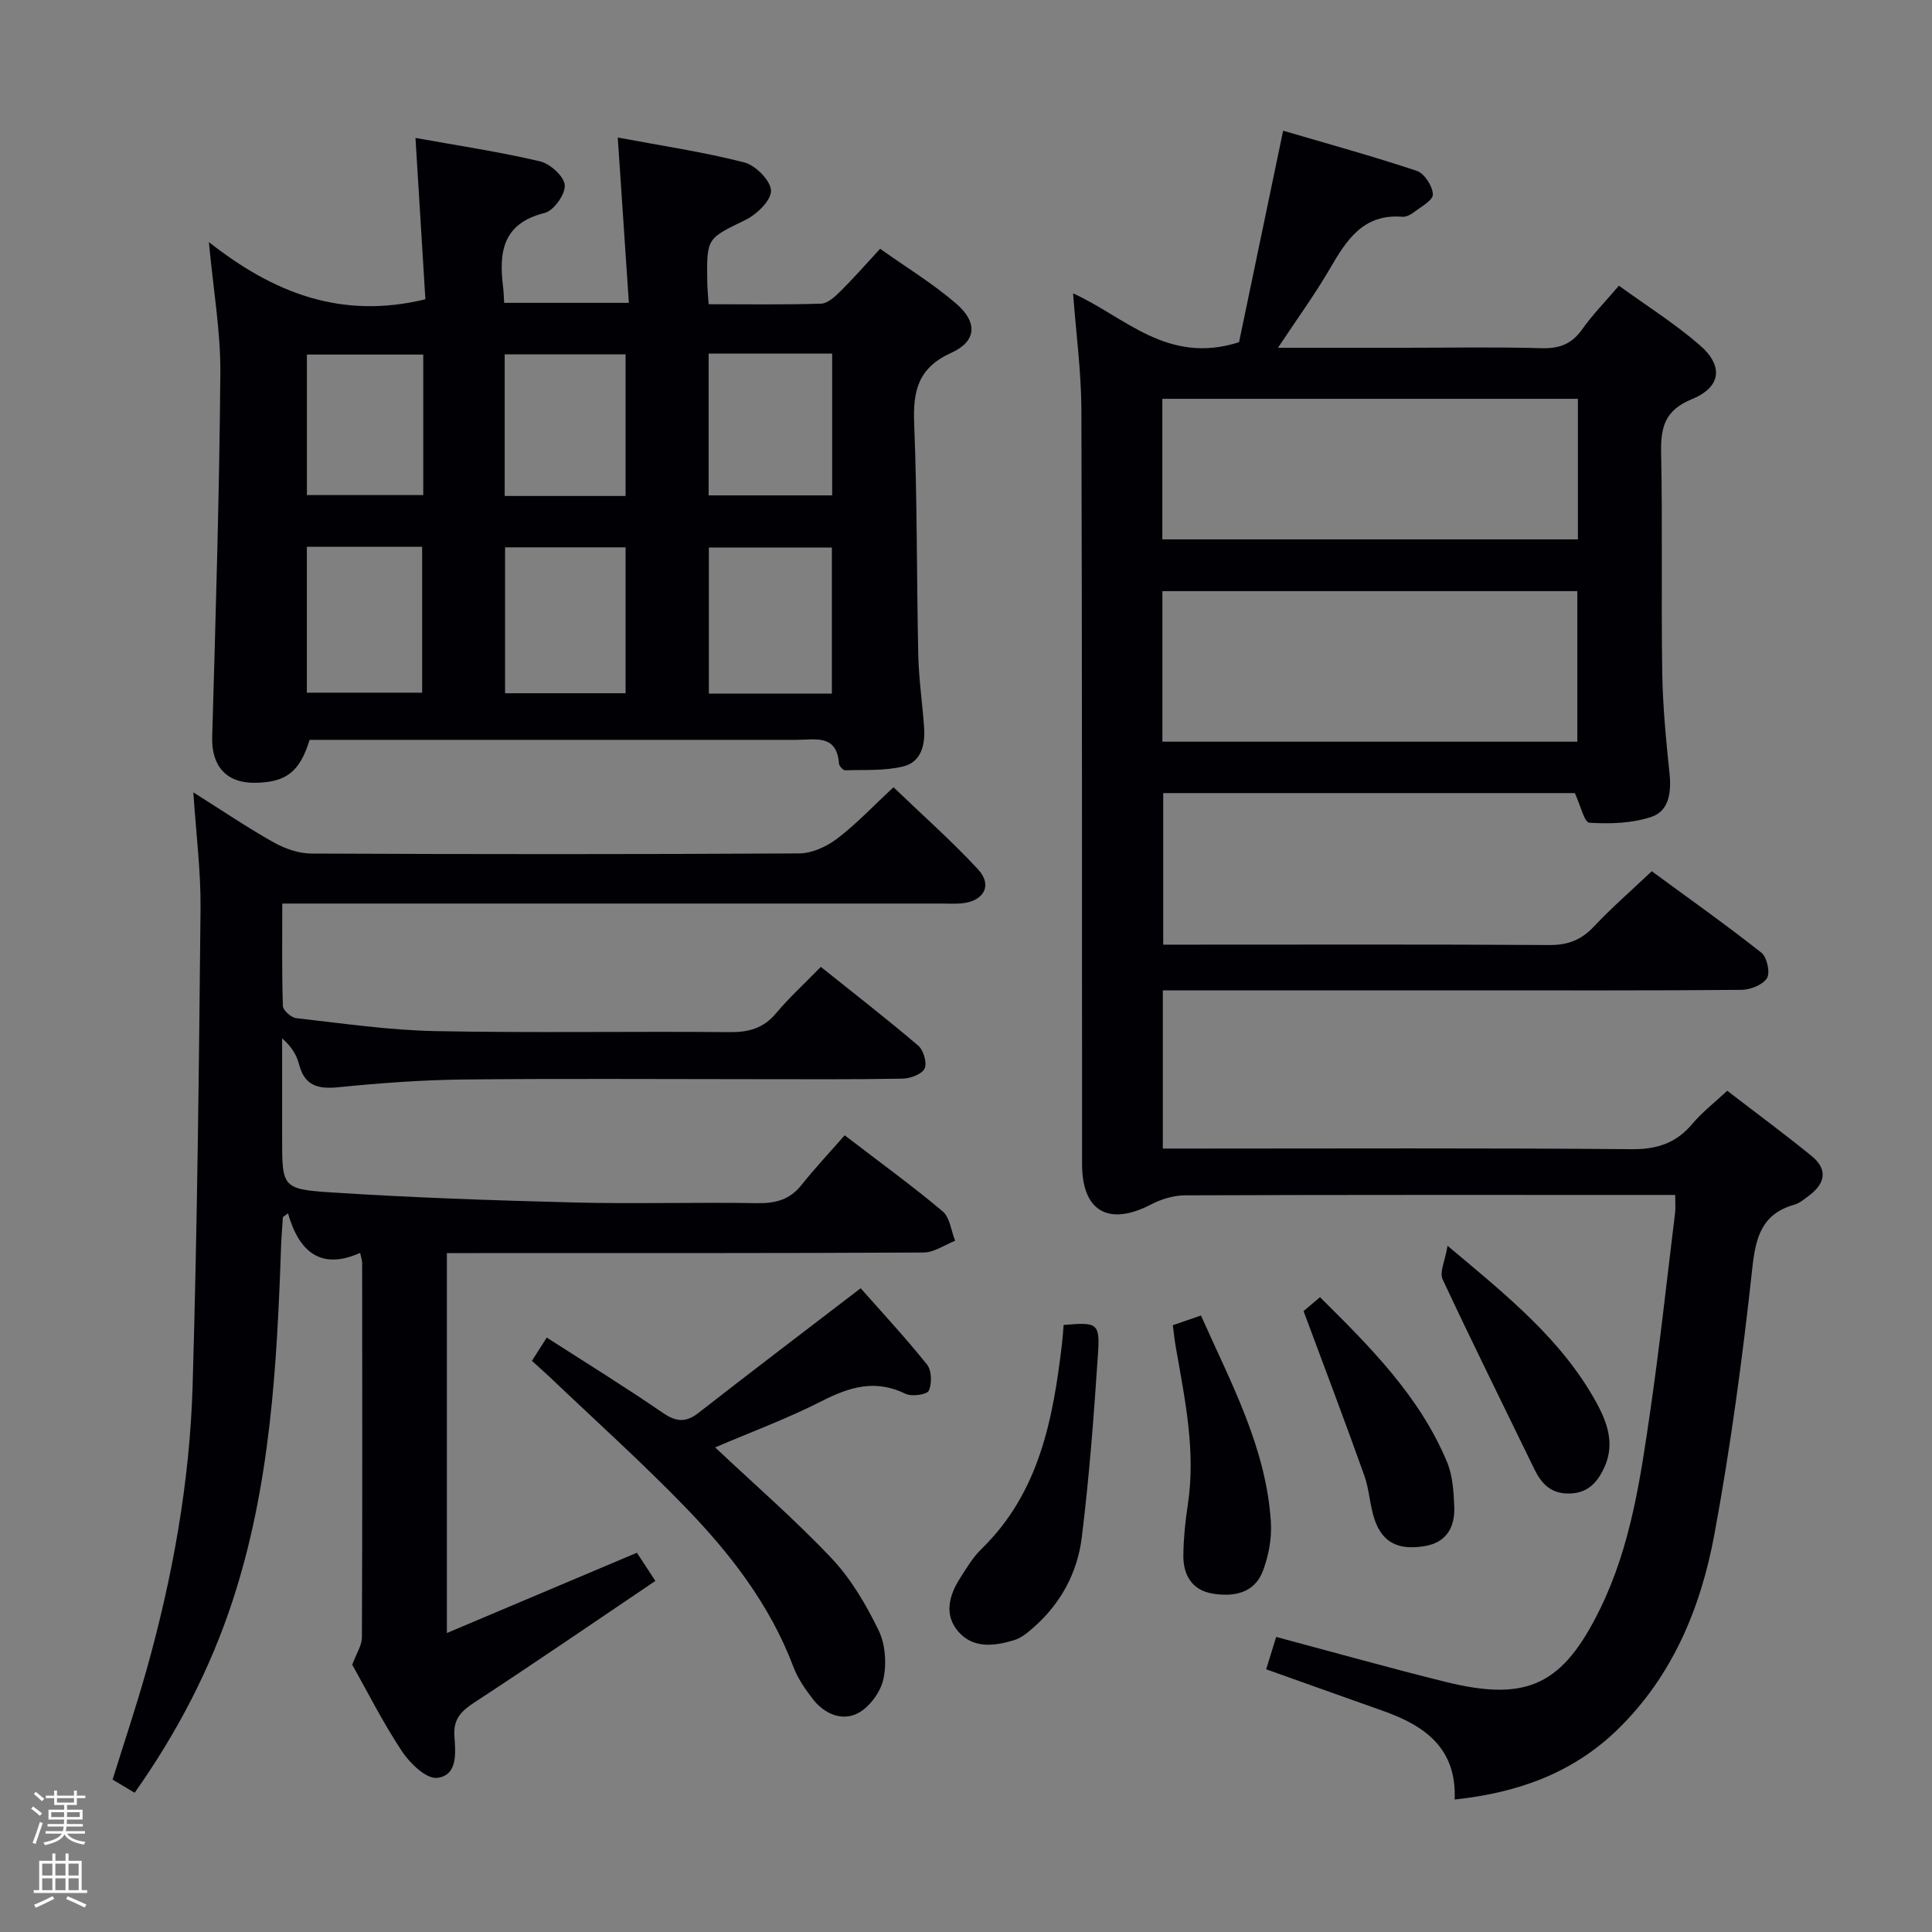 <svg enable-background="new 0 0 400 400" viewBox="0 0 400 400" xmlns="http://www.w3.org/2000/svg"><rect x="0" y="0" width="400" height="400" fill="#808080" stroke="none"/><path d="m6.44 374.46.42-.45c.65.47 1.27.95 1.85 1.44l-.45.49c-.65-.56-1.25-1.06-1.82-1.48m.93 7.33-.63-.26c.55-1.36 1.05-2.8 1.52-4.33.19.1.38.19.59.27-.46 1.29-.95 2.73-1.48 4.32m-.38-10.38.44-.42c.43.34 1.01.82 1.74 1.44l-.49.49c-.53-.51-1.09-1.01-1.69-1.51m2.5.35h1.72v-1.04h.59v1.04h3.52v-1.04h.59v1.04h1.75v.53h-1.75v1.42h-2.03v.97h3.22v2.03h-3.24c0 .35-.01.66-.03.93h3.32v.53h-3.37c-.03.27-.08.58-.15.94h3.96v.53h-3.71c.67.92 1.93 1.48 3.79 1.68-.13.24-.23.44-.29.59-2.13-.38-3.48-1.08-4.04-2.12-.43.97-1.77 1.72-4.03 2.23-.09-.19-.2-.37-.33-.55 2.1-.42 3.37-1.03 3.81-1.83h-3.36v-.53h3.58c.08-.29.13-.61.16-.94h-3.33v-.53h3.39c.02-.27.04-.58.04-.93h-3.23v-2.03h3.25v-.97h-2.07v-1.42h-1.73zm1.12 3.44v1h2.65c.01-.3.02-.44.01-.4v-.25-.35zm1.19-2h3.52v-.91h-3.52zm4.71 2h-2.63v.59c0 .15-.01.28-.01.4h2.64z" fill="#fcfbfa"/><path d="m13.56 383.74h.63v1.52h2.72v6.07h1.13v.6h-11.06v-.6h1.13v-6.07h2.73v-1.52h.63v1.52h2.1v-1.52zm-2.69 8.83.38.56c-1.24.63-2.53 1.25-3.85 1.85-.1-.21-.21-.42-.34-.63 1.36-.55 2.63-1.15 3.81-1.78m-2.13-4.27h2.1v-2.45h-2.1zm0 3.04h2.1v-2.46h-2.1zm2.72-3.04h2.1v-2.45h-2.1zm0 3.04h2.1v-2.46h-2.1zm6.07 3.6c-1.41-.71-2.7-1.3-3.86-1.78l.35-.56c1.45.62 2.75 1.19 3.88 1.72zm-1.25-9.09h-2.1v2.45h2.1zm-2.09 5.49h2.1v-2.46h-2.1z" fill="#fcfbfa"/><g fill="#010105"><path d="m222.17 60.74c10.75 4.85 19.51 14.86 34.36 10.11 2.77-13.31 5.83-27.94 9.13-43.79 9.17 2.7 18.51 5.26 27.68 8.32 1.57.52 3.28 3.17 3.32 4.88.03 1.23-2.54 2.6-4.05 3.77-.63.48-1.55.91-2.3.85-8.08-.65-11.53 4.83-14.98 10.76-3.13 5.39-6.83 10.45-10.74 16.36h26.57c9.33 0 18.67-.18 28 .09 3.71.11 6.27-.87 8.42-3.92 2.1-2.97 4.68-5.6 7.6-9.02 5.65 4.1 11.55 7.81 16.75 12.32 4.96 4.3 4.41 8.7-1.66 11.18-5.62 2.3-6.46 5.85-6.35 11.16.31 15.16-.01 30.33.23 45.49.11 6.97.79 13.95 1.51 20.9.4 3.82-.11 7.68-3.69 8.9-4.01 1.37-8.61 1.5-12.9 1.24-1.06-.06-1.89-3.73-3.02-6.14-27.89 0-56.35 0-85.22 0v31.38h5.45c24.83 0 49.67-.08 74.5.08 3.82.02 6.6-1.04 9.2-3.81 3.64-3.87 7.67-7.37 12-11.47 7.61 5.58 15.31 11.04 22.7 16.87 1.16.92 1.86 4.14 1.15 5.27-.88 1.4-3.46 2.41-5.32 2.42-19.33.17-38.66.1-58 .1-18.67 0-37.33 0-56 0-1.81 0-3.62 0-5.76 0v32.76h6.04c30.33 0 60.67-.14 91 .13 5.31.05 9.25-1.27 12.62-5.28 2.01-2.39 4.54-4.34 7.2-6.82 5.95 4.58 11.82 8.91 17.48 13.52 3.41 2.78 2.8 5.72-.59 8.22-.93.69-1.88 1.52-2.95 1.83-6.69 1.89-8.03 6.55-8.74 13.04-2.01 18.48-4.48 36.94-7.86 55.21-2.81 15.2-8.66 29.38-20.11 40.49-9.23 8.96-20.61 13.04-33.67 14.43.45-10.6-6.17-15.28-14.75-18.32-7.97-2.82-15.93-5.67-24.27-8.64.66-2.13 1.32-4.27 2.07-6.7 11.87 3.16 23.47 6.44 35.17 9.33 16.95 4.18 24.27.51 31.96-15.27 6.29-12.91 8.29-26.89 10.32-40.83 1.98-13.65 3.46-27.36 5.14-41.05.12-.97.02-1.97.02-3.69-1.97 0-3.74 0-5.5 0-32 0-64-.04-96 .08-2.33.01-4.87.77-6.95 1.86-8.82 4.6-14.35 1.48-14.35-8.31-.02-52.16.02-104.33-.14-156.49-.06-7.75-1.1-15.51-1.72-23.8zm18.49 92.82h85.91c0-10.61 0-20.96 0-31.17-28.84 0-57.25 0-85.91 0zm-.01-41.89h86.04c0-9.9 0-19.47 0-29.1-28.81 0-57.31 0-86.04 0z"/><path d="m146.72 62.99c7.98 0 15.63.12 23.27-.12 1.35-.04 2.84-1.41 3.94-2.49 2.71-2.68 5.22-5.55 8.29-8.87 5.34 3.79 10.88 7.16 15.72 11.33 4.54 3.91 4.27 7.83-1.02 10.22-6.87 3.11-7.92 7.9-7.65 14.64.64 15.96.5 31.96.85 47.93.11 4.98.85 9.93 1.2 14.91.26 3.57-.53 7.2-4.27 8.13-3.86.96-8.03.68-12.07.81-.43.01-1.24-.88-1.28-1.4-.45-6.15-4.96-4.9-8.78-4.9-31.83-.01-63.66 0-95.49 0-1.81 0-3.62 0-5.33 0-2.04 6.66-4.89 8.82-11.37 8.89-5.93.06-8.97-3.55-8.8-9.48.72-25.11 1.49-50.22 1.69-75.33.07-8.59-1.45-17.18-2.37-27.14 13.29 10.47 27.35 16.1 44.82 11.84-.64-10.39-1.32-21.52-2.05-33.4 8.94 1.61 17.44 2.88 25.77 4.84 2.1.49 4.99 3.1 5.14 4.93.15 1.87-2.29 5.3-4.16 5.76-8.76 2.16-9.52 8.18-8.6 15.42.12.96.13 1.93.21 3.19h25.82c-.76-11.28-1.5-22.29-2.3-34.23 9.14 1.72 17.79 3 26.21 5.16 2.33.6 5.46 3.78 5.52 5.84.05 2.02-2.96 4.93-5.3 6.07-7.91 3.87-8.04 3.63-7.9 12.74.01 1.47.17 2.93.29 4.71zm25.51 50.38c-8.77 0-17.03 0-25.47 0v30.23h25.47c0-10.12 0-20.02 0-30.23zm-25.51-40.16v29.35h25.57c0-9.96 0-19.55 0-29.35-8.59 0-16.87 0-25.57 0zm-42.15 40.11v30.21h24.95c0-10.18 0-20.07 0-30.21-8.4 0-16.5 0-24.95 0zm24.95-10.63c0-10.08 0-19.66 0-29.33-8.53 0-16.75 0-25.03 0v29.33zm-65.99 10.51v30.21h23.87c0-10.32 0-20.21 0-30.21-8.09 0-15.74 0-23.87 0zm24.1-39.79c-8.41 0-16.3 0-24.09 0v29.09h24.09c0-9.88 0-19.34 0-29.09z"/><path d="m40.03 164.05c5.95 3.75 11.16 7.28 16.62 10.35 2.33 1.31 5.21 2.31 7.84 2.32 33.66.15 67.33.17 100.99-.03 2.65-.02 5.67-1.41 7.84-3.06 3.95-3 7.4-6.68 11.67-10.64 5.95 5.72 12.03 11.09 17.51 17.01 3.07 3.32 1.18 6.64-3.49 7.04-1.32.12-2.66.03-4 .03-43.33 0-86.66 0-129.99 0-1.98 0-3.96 0-6.58 0 0 7.32-.1 14.27.13 21.22.03.9 1.72 2.39 2.76 2.51 9.57 1.07 19.15 2.49 28.76 2.68 20.32.4 40.66.02 60.99.21 3.97.04 7-.81 9.6-3.91 2.66-3.18 5.75-6 9.26-9.6 6.87 5.5 13.65 10.75 20.17 16.31 1.1.93 1.87 3.6 1.32 4.74-.58 1.18-2.94 2.06-4.54 2.09-10.16.19-20.33.11-30.5.11-20.17 0-40.33-.15-60.49.07-8.63.1-17.27.74-25.85 1.6-4.24.42-7.01-.31-8.15-4.79-.48-1.88-1.54-3.62-3.49-5.33v20.59c0 10.15-.03 10.64 10.09 11.3 16.75 1.09 33.54 1.66 50.32 2.09 12.66.32 25.33-.07 37.99.14 3.78.06 6.71-.72 9.13-3.76 2.79-3.5 5.87-6.78 8.94-10.29 7.48 5.74 14.08 10.52 20.29 15.75 1.5 1.27 1.75 4.02 2.58 6.09-2.17.85-4.34 2.41-6.52 2.43-30.83.16-61.66.11-92.49.12-1.96 0-3.93 0-6.22 0v78.66c13.35-5.64 26.22-11.08 39.34-16.62.93 1.42 2.09 3.19 3.83 5.83-12.63 8.52-24.95 16.98-37.45 25.15-2.77 1.81-4.41 3.44-4.16 7.02.24 3.36.74 8.12-3.59 8.61-2.23.25-5.61-3-7.25-5.47-3.94-5.94-7.16-12.36-10.31-17.95.85-2.33 2-4.01 2-5.7.11-25.83.07-51.66.05-77.49 0-.48-.18-.95-.42-2.09-8.01 3.6-12.63-.07-14.93-8.18-.35.26-.71.51-1.06.77-.13 2.06-.31 4.12-.38 6.18-.86 24.78-2.23 49.5-10.05 73.32-4.65 14.16-11.46 27.22-20.26 39.69-1.56-.93-2.93-1.74-4.57-2.72 2.36-7.6 4.88-15.08 7.02-22.68 5.41-19.26 8.96-38.92 9.55-58.89.97-32.94 1.31-65.9 1.64-98.86.06-7.73-.93-15.45-1.49-23.97z"/><path d="m148.06 299.67c8.28 7.8 16.59 15 24.1 22.95 4.03 4.26 7.15 9.6 9.74 14.91 1.42 2.91 1.69 6.94.99 10.14-.58 2.66-2.86 5.77-5.25 7.02-3.27 1.72-6.92.18-9.29-2.84-1.63-2.08-3.19-4.36-4.11-6.81-4.82-12.73-12.95-23.27-22.23-32.87-9.02-9.33-18.7-18.02-28.1-26.98-1.19-1.13-2.43-2.21-3.78-3.44 1-1.56 1.85-2.91 3.07-4.82 8.21 5.28 16.24 10.23 24.01 15.57 2.79 1.92 4.78 2.07 7.45-.01 10.86-8.48 21.84-16.81 33.53-25.77 4.04 4.58 9.09 10.01 13.73 15.78.98 1.22 1.06 3.94.37 5.43-.38.83-3.55 1.27-4.84.63-6.2-3.04-11.55-1.42-17.31 1.52-7.07 3.61-14.57 6.37-22.08 9.59z"/><path d="m220.21 274.32c6.95-.61 7.54-.4 7.12 5.91-.84 12.72-1.8 25.44-3.36 38.09-.89 7.2-4.29 13.59-9.87 18.52-1.22 1.08-2.59 2.26-4.09 2.72-4.07 1.25-8.49 1.82-11.58-1.73-3.01-3.45-1.97-7.49.34-11.08 1.34-2.09 2.64-4.31 4.4-6.02 12.03-11.69 14.86-26.93 16.71-42.58.15-1.29.23-2.59.33-3.83z"/><path d="m242.82 274.37c1.96-.67 3.64-1.26 5.83-2.01 6.19 13.94 13.47 27.26 14.47 42.71.22 3.36-.45 7.01-1.65 10.17-1.76 4.66-6.1 5.42-10.45 4.69-4.27-.71-6.08-3.91-6.02-7.97.05-3.48.39-6.97.92-10.41 1.7-11.08-.6-21.83-2.48-32.62-.26-1.45-.4-2.92-.62-4.56z"/><path d="m269.89 271.45c.32-.27 1.69-1.43 3.4-2.88 10.42 10.32 20.62 20.5 26.3 34.12 1.17 2.8 1.38 6.12 1.5 9.22.17 4.22-1.54 7.45-6.19 8.21-5.37.87-8.66-.73-10.29-5.47-1.01-2.94-1.09-6.21-2.14-9.14-3.97-11.15-8.18-22.23-12.58-34.06z"/><path d="m299.7 257.93c12.41 10.39 23.65 19.45 30.78 32.39 2.27 4.13 3.87 8.55 1.76 13.3-1.41 3.18-3.41 5.56-7.4 5.6-3.76.03-5.71-2.03-7.19-5.09-6.35-13.09-12.83-26.11-18.98-39.28-.67-1.45.5-3.75 1.03-6.92z"/></g></svg>